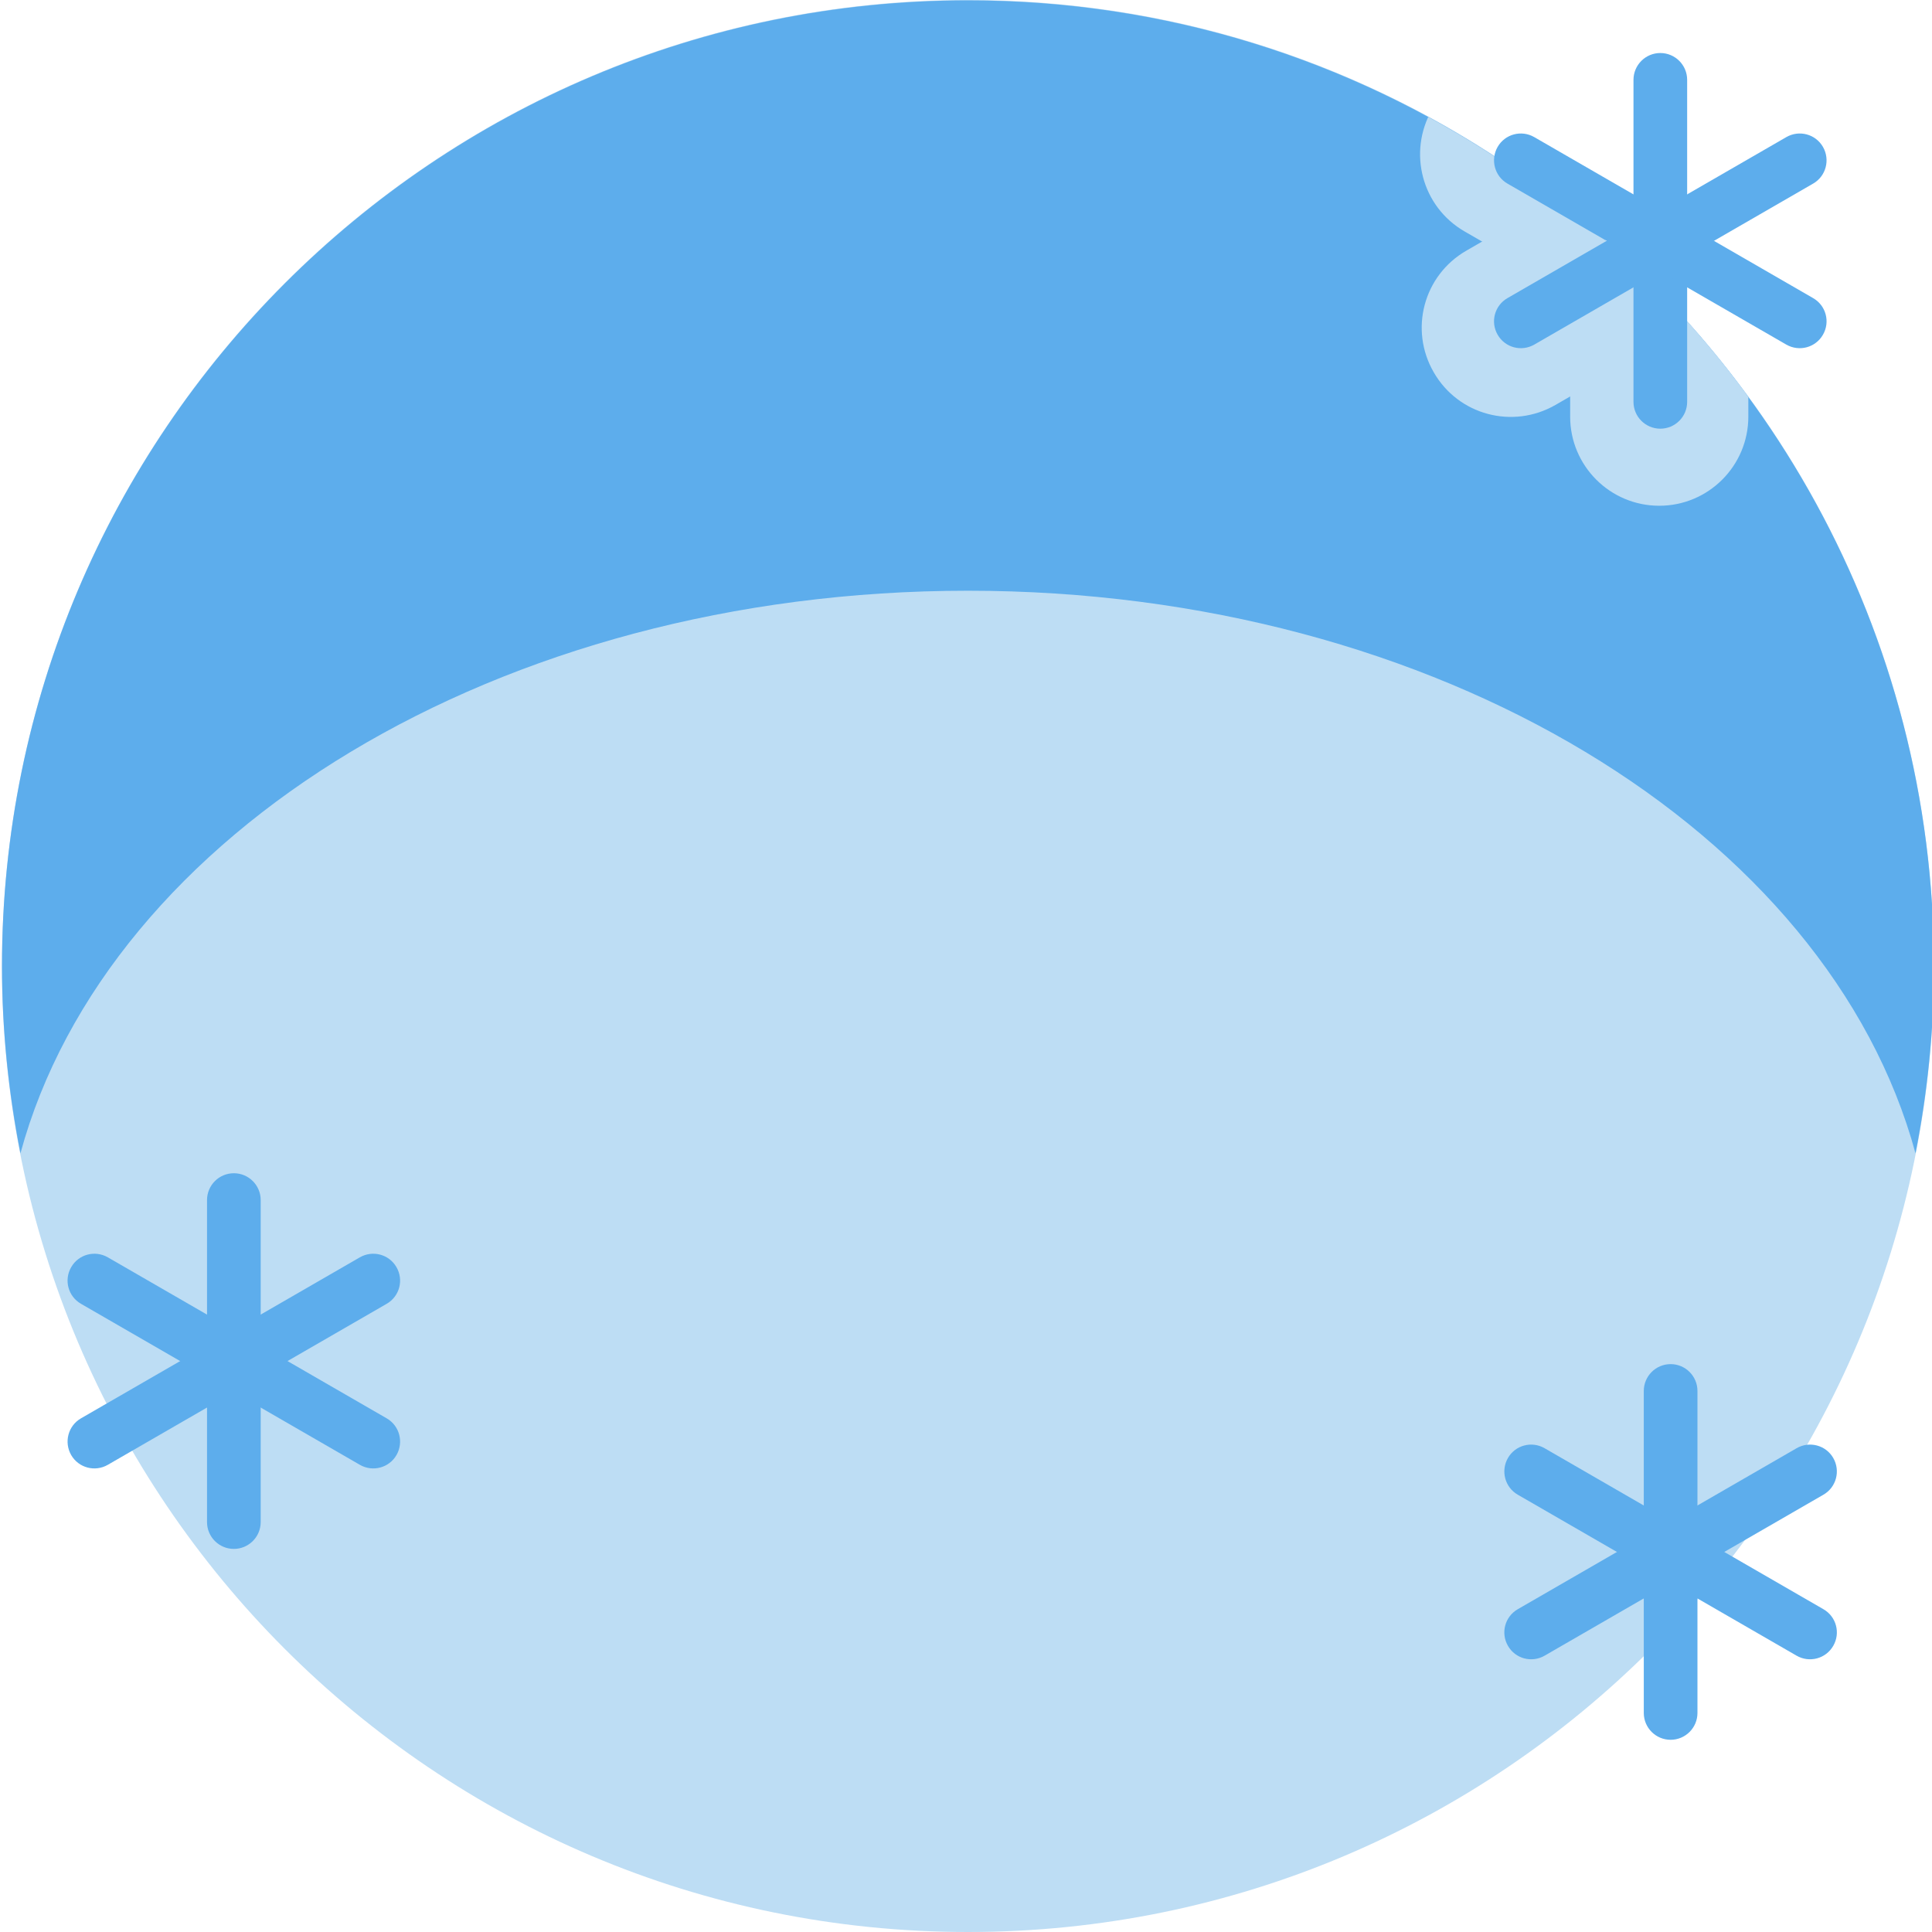 <?xml version="1.0" encoding="UTF-8"?>
<svg enable-background="new 0 0 45 45" version="1.1" viewBox="0 0 45 45" width="100" height="100" xml:space="preserve" xmlns="http://www.w3.org/2000/svg" xmlns:cc="http://creativecommons.org/ns#" xmlns:dc="http://purl.org/dc/elements/1.1/" xmlns:osb="http://www.openswatchbook.org/uri/2009/osb" xmlns:rdf="http://www.w3.org/1999/02/22-rdf-syntax-ns#"><defs><clipPath id="clipPath4202"><g transform="matrix(1.25 0 0 -1.25 22.546 13.76)" fill="#5dadec"><path d="m0 0c8.749 0 16.033-4.509 17.656-10.484 0.222 1.128 0.344 2.292 0.344 3.484 0 6.25-3.186 11.756-8.022 14.983-2.856 1.906-6.287 3.017-9.978 3.017-9.94 0-18-8.06-18-18 0-1.192 0.123-2.356 0.344-3.484 1.623 5.975 8.908 10.484 17.656 10.484" fill="#5dadec"/></g></clipPath></defs><path d="m45.046 22.5c0 12.426-10.074 22.5-22.5 22.5-12.425 0-22.5-10.074-22.5-22.5 0-12.425 10.075-22.5 22.5-22.5 12.426 0 22.5 10.075 22.5 22.5" fill="#bdddf4"/><g transform="matrix(1.25 0 0 -1.25 22.546 13.939)" fill="#5dadec"><path d="m0 0.144c8.749 0 16.033-4.509 17.656-10.484 0.222 1.128 0.344 2.292 0.344 3.484 0 6.25-3.186 11.756-8.022 14.983-2.856 1.906-6.287 3.017-9.978 3.017-9.94 0-18-8.06-18-18 0-1.192 0.123-2.356 0.344-3.484 1.623 5.975 8.908 10.484 17.656 10.484" fill="#5dadec"/></g><g transform="matrix(1 0 0 -1 5.787 76.773)"><g transform="matrix(1.25,0,0,-1.25,33.75,44.375)"><path d="m0 0c0-0.276-0.224-0.5-0.5-0.5s-0.5 0.224-0.5 0.5v6c0 0.276 0.224 0.5 0.5 0.5s0.5-0.224 0.5-0.5v-6z" fill="#5dadec"/></g><g transform="matrix(1.25 0 0 -1.25 36.685 41.959)"><path d="m0 0c0.239-0.138 0.32-0.443 0.183-0.683-0.138-0.24-0.444-0.321-0.683-0.183l-5.196 3c-0.24 0.138-0.322 0.443-0.183 0.683 0.138 0.24 0.443 0.321 0.683 0.183l5.196-3z" fill="#5dadec"/></g><g transform="matrix(1.25 0 0 -1.25 29.564 41.959)"><path d="m0 0c-0.239-0.138-0.32-0.443-0.183-0.683 0.138-0.24 0.444-0.321 0.683-0.183l5.196 3c0.24 0.138 0.322 0.443 0.183 0.683-0.138 0.24-0.443 0.321-0.683 0.183l-5.196-3z" fill="#5dadec"/></g></g><g transform="translate(-27.678 -8.923)"><g transform="matrix(1.25,0,0,-1.25,33.75,44.375)"><path d="m0 0c0-0.276-0.224-0.5-0.5-0.5s-0.5 0.224-0.5 0.5v6c0 0.276 0.224 0.5 0.5 0.5s0.5-0.224 0.5-0.5v-6z" fill="#5dadec"/></g><g transform="matrix(1.25 0 0 -1.25 36.685 41.959)"><path d="m0 0c0.239-0.138 0.32-0.443 0.183-0.683-0.138-0.24-0.444-0.321-0.683-0.183l-5.196 3c-0.24 0.138-0.322 0.443-0.183 0.683 0.138 0.24 0.443 0.321 0.683 0.183l5.196-3z" fill="#5dadec"/></g><g transform="matrix(1.25 0 0 -1.25 29.564 41.959)"><path d="m0 0c-0.239-0.138-0.32-0.443-0.183-0.683 0.138-0.24 0.444-0.321 0.683-0.183l5.196 3c0.24 0.138 0.322 0.443 0.183 0.683-0.138 0.24-0.443 0.321-0.683 0.183l-5.196-3z" fill="#5dadec"/></g></g><g clip-path="url(#clipPath4202)" fill="#bdddf4"><g transform="matrix(4.15 0 0 4.15 40.722 -15.195)"><path d="m0 0c0-0.276-0.224-0.5-0.5-0.5s-0.5 0.224-0.5 0.5v6c0 0.276 0.224 0.5 0.5 0.5s0.5-0.224 0.5-0.5v-6z" fill="#bdddf4"/></g><g transform="matrix(4.15 0 0 4.15 57.793 -3.018)"><path d="m0 0c0.239-0.138 0.32-0.443 0.183-0.683-0.138-0.24-0.444-0.321-0.683-0.183l-5.196 3c-0.24 0.138-0.322 0.443-0.183 0.683 0.138 0.24 0.443 0.321 0.683 0.183l5.196-3z" fill="#bdddf4"/></g><g transform="matrix(4.15 0 0 4.15 34.112 5.39)"><path d="m0 0c-0.239-0.138-0.32-0.443-0.183-0.683 0.138-0.24 0.444-0.321 0.683-0.183l5.196 3c0.24 0.138 0.322 0.443 0.183 0.683-0.138 0.24-0.443 0.321-0.683 0.183l-5.196-3z" fill="#bdddf4"/></g></g><g transform="matrix(1 0 0 -1 5.547 46.235)"><g transform="matrix(1.25,0,0,-1.25,33.75,44.375)"><path d="m0 0c0-0.276-0.224-0.5-0.5-0.5s-0.5 0.224-0.5 0.5v6c0 0.276 0.224 0.5 0.5 0.5s0.5-0.224 0.5-0.5v-6z" fill="#5dadec"/></g><g transform="matrix(1.25 0 0 -1.25 36.685 41.959)"><path d="m0 0c0.239-0.138 0.32-0.443 0.183-0.683-0.138-0.24-0.444-0.321-0.683-0.183l-5.196 3c-0.24 0.138-0.322 0.443-0.183 0.683 0.138 0.24 0.443 0.321 0.683 0.183l5.196-3z" fill="#5dadec"/></g><g transform="matrix(1.25 0 0 -1.25 29.564 41.959)"><path d="m0 0c-0.239-0.138-0.32-0.443-0.183-0.683 0.138-0.24 0.444-0.321 0.683-0.183l5.196 3c0.24 0.138 0.322 0.443 0.183 0.683-0.138 0.24-0.443 0.321-0.683 0.183l-5.196-3z" fill="#5dadec"/></g></g></svg>
